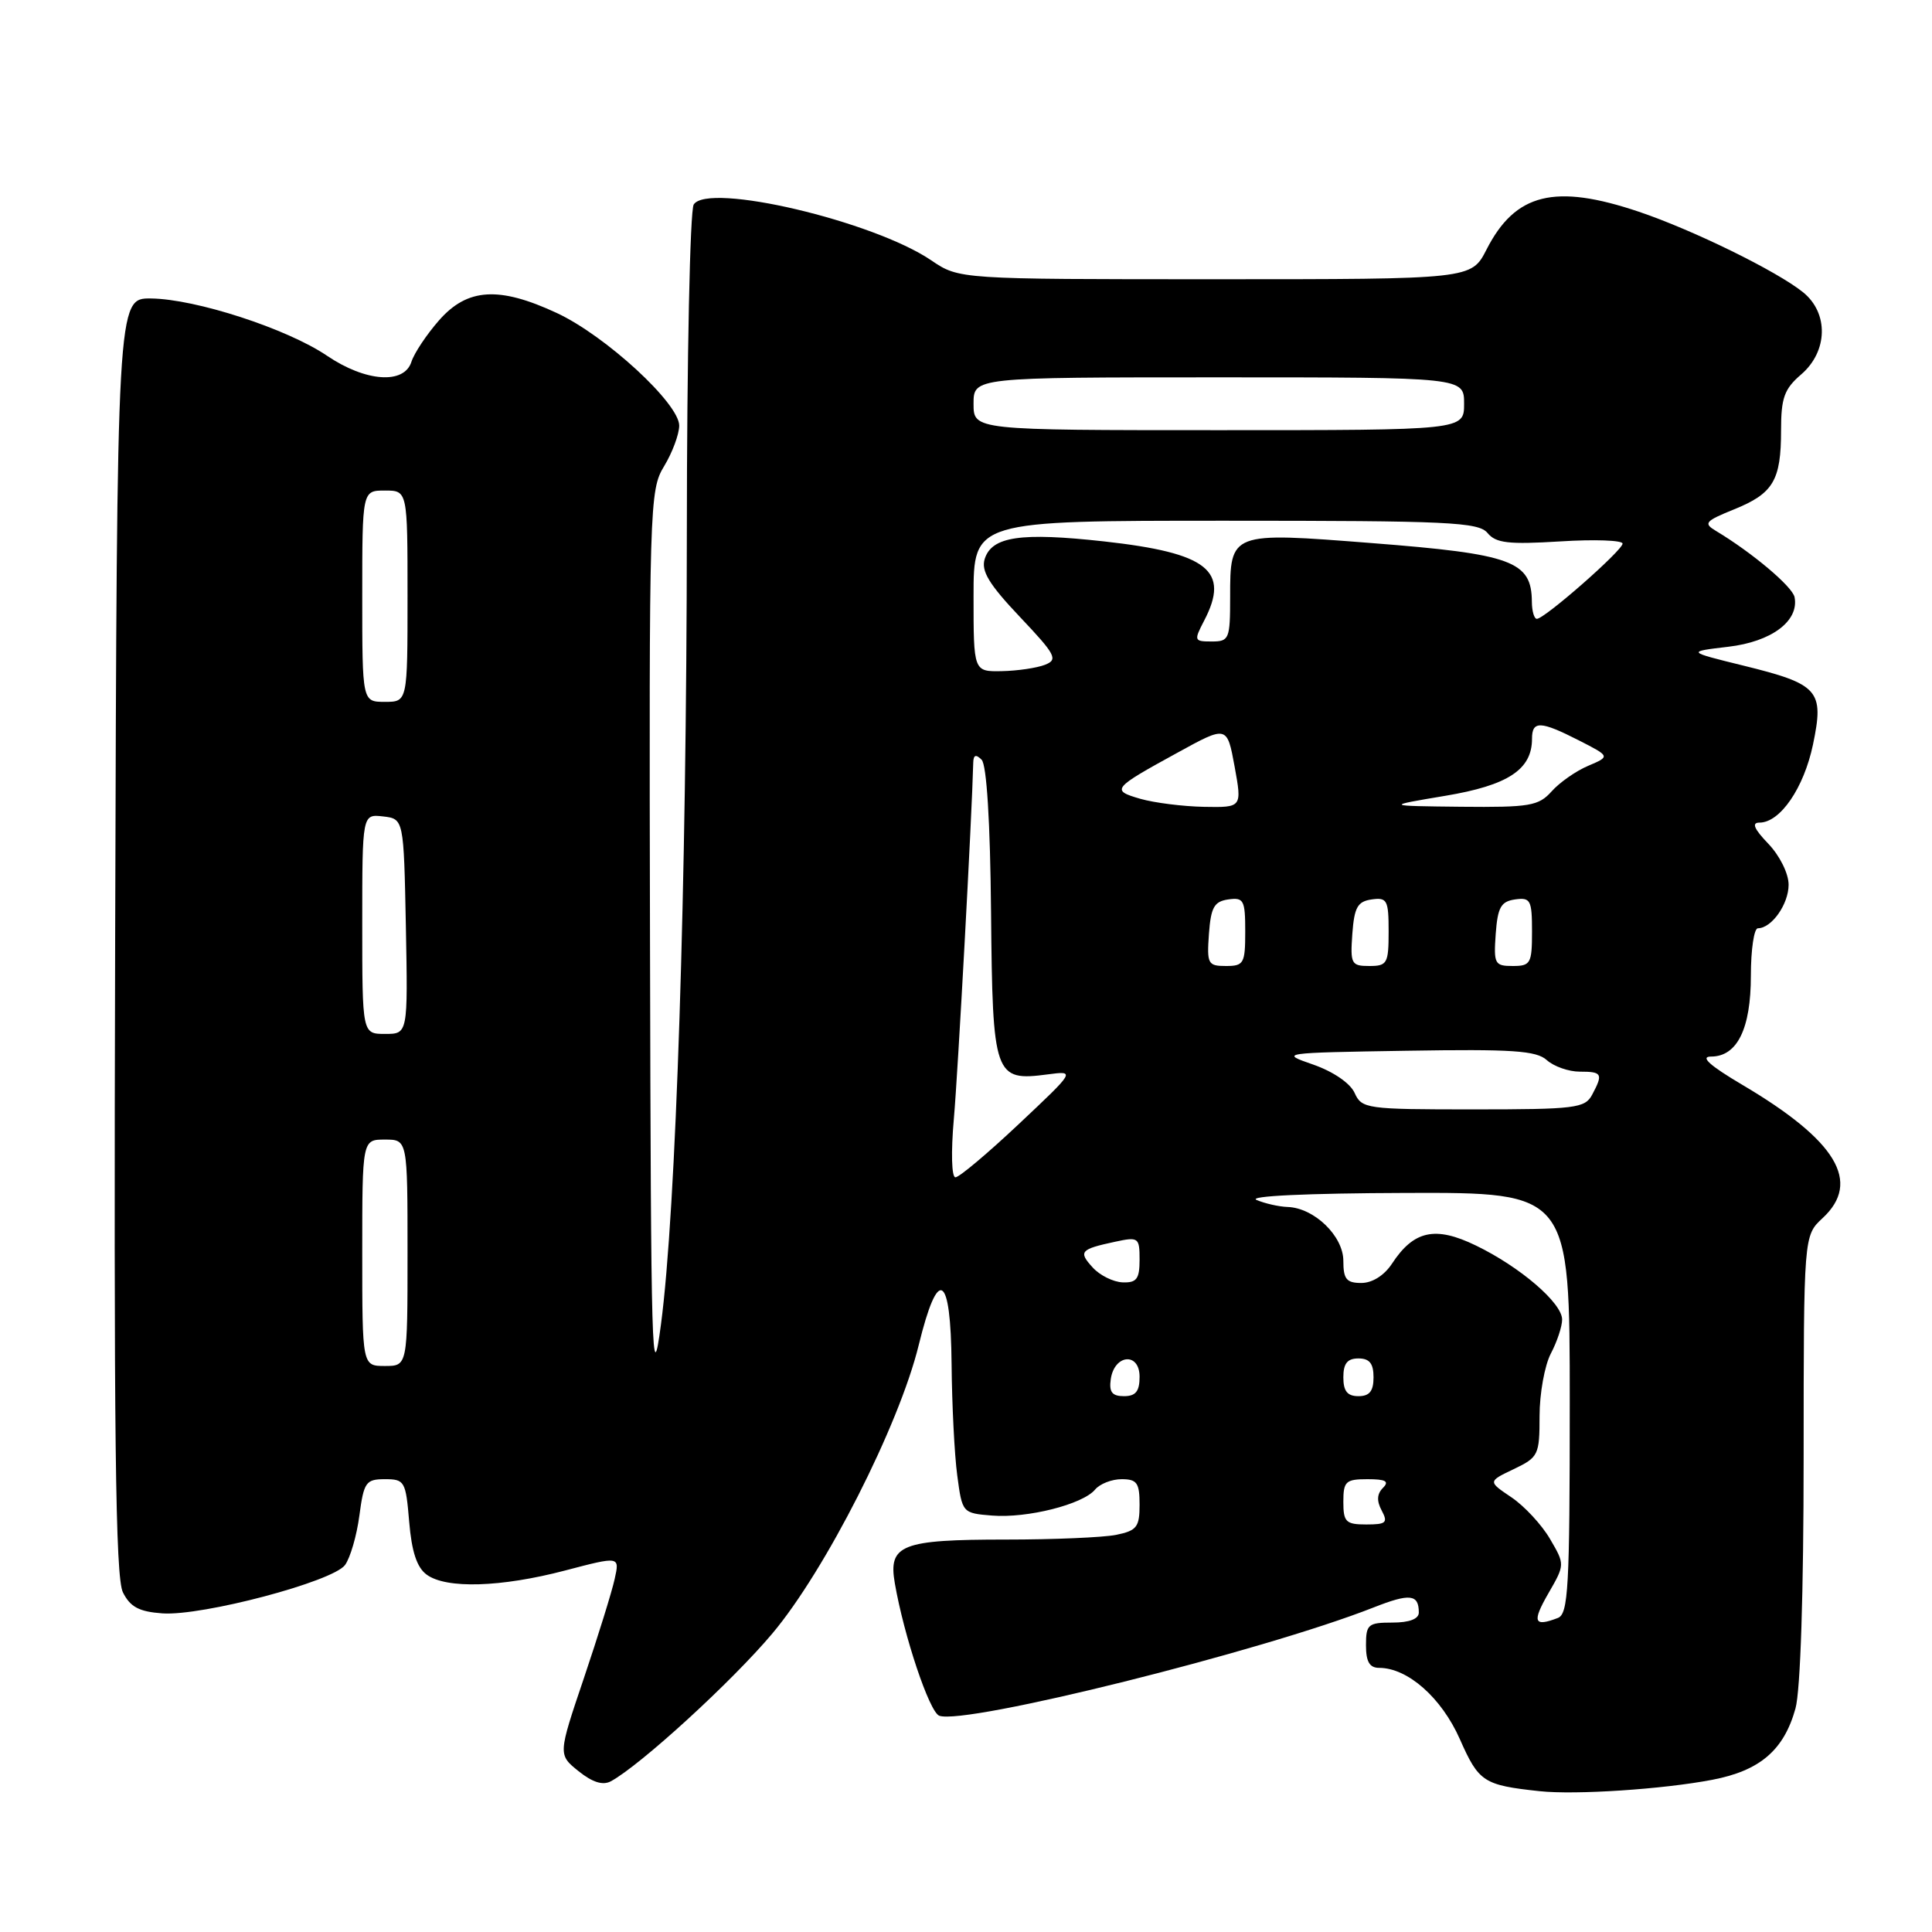 <?xml version="1.0" encoding="UTF-8" standalone="no"?>
<!DOCTYPE svg PUBLIC "-//W3C//DTD SVG 1.1//EN" "http://www.w3.org/Graphics/SVG/1.1/DTD/svg11.dtd" >
<svg xmlns="http://www.w3.org/2000/svg" xmlns:xlink="http://www.w3.org/1999/xlink" version="1.1" viewBox="0 0 256 256">
 <g >
 <path fill="currentColor"
d=" M 226.90 235.83 C 233.21 234.62 236.38 231.90 237.91 226.38 C 238.57 224.02 238.99 211.01 238.99 193.11 C 239.00 163.73 239.00 163.73 241.50 161.41 C 246.67 156.62 243.38 151.14 230.86 143.74 C 226.53 141.18 225.23 140.00 226.72 140.00 C 230.19 140.00 232.00 136.32 232.00 129.28 C 232.00 125.82 232.42 123.00 232.93 123.00 C 234.75 123.00 237.00 119.81 237.00 117.23 C 237.00 115.75 235.83 113.39 234.31 111.80 C 232.41 109.82 232.07 109.00 233.14 109.00 C 235.88 109.00 239.02 104.42 240.23 98.66 C 241.73 91.47 241.02 90.66 230.98 88.19 C 223.50 86.35 223.50 86.35 229.00 85.70 C 234.74 85.03 238.40 82.29 237.79 79.13 C 237.52 77.74 232.19 73.24 227.39 70.36 C 225.68 69.34 225.91 69.06 229.78 67.49 C 234.97 65.39 236.00 63.66 236.00 57.02 C 236.00 52.72 236.42 51.54 238.67 49.61 C 242.21 46.56 242.33 41.49 238.92 38.73 C 235.47 35.94 224.32 30.47 217.17 28.06 C 206.01 24.30 200.78 25.60 196.97 33.07 C 194.96 37.00 194.96 37.00 161.02 37.00 C 127.09 37.00 127.09 37.00 123.40 34.50 C 115.72 29.28 93.80 24.13 91.92 27.10 C 91.43 27.87 91.02 47.40 91.01 70.50 C 90.98 117.48 89.58 160.44 87.58 175.50 C 86.38 184.58 86.25 179.96 86.13 125.27 C 86.00 66.73 86.06 64.96 88.00 61.77 C 89.09 59.97 89.99 57.55 90.00 56.40 C 90.00 53.46 80.24 44.48 73.77 41.47 C 66.12 37.91 61.94 38.17 58.19 42.43 C 56.53 44.32 54.88 46.80 54.52 47.93 C 53.56 50.97 48.44 50.60 43.32 47.13 C 38.05 43.56 25.92 39.61 20.01 39.55 C 15.50 39.50 15.50 39.50 15.26 124.00 C 15.07 190.42 15.29 209.04 16.29 211.00 C 17.26 212.94 18.44 213.56 21.52 213.78 C 26.81 214.15 44.11 209.57 45.72 207.37 C 46.41 206.42 47.27 203.48 47.62 200.82 C 48.21 196.38 48.48 196.00 51.01 196.00 C 53.62 196.00 53.77 196.27 54.22 201.65 C 54.55 205.60 55.24 207.71 56.54 208.65 C 59.13 210.55 66.38 210.33 74.88 208.10 C 82.12 206.20 82.12 206.20 81.45 209.21 C 81.09 210.87 79.25 216.79 77.37 222.36 C 73.94 232.50 73.94 232.50 76.66 234.69 C 78.50 236.17 79.88 236.60 80.94 236.03 C 84.83 233.93 96.99 222.81 102.32 216.47 C 109.35 208.13 119.13 188.87 121.73 178.25 C 124.31 167.71 125.98 168.66 126.09 180.75 C 126.14 186.11 126.47 192.75 126.84 195.50 C 127.50 200.47 127.52 200.50 131.45 200.82 C 136.10 201.20 143.47 199.34 145.10 197.38 C 145.73 196.62 147.31 196.00 148.62 196.00 C 150.66 196.00 151.00 196.49 151.00 199.38 C 151.00 202.35 150.63 202.82 147.88 203.38 C 146.16 203.72 139.60 204.00 133.31 204.00 C 119.42 204.00 117.68 204.68 118.57 209.80 C 119.78 216.79 123.15 226.84 124.45 227.34 C 127.82 228.63 167.30 218.79 182.00 213.00 C 186.82 211.10 188.00 211.23 188.00 213.67 C 188.00 214.52 186.75 215.00 184.50 215.00 C 181.28 215.00 181.00 215.24 181.00 218.00 C 181.00 220.19 181.47 221.00 182.75 221.00 C 186.54 221.01 191.01 224.96 193.44 230.45 C 195.95 236.13 196.57 236.54 204.00 237.34 C 208.75 237.85 220.32 237.09 226.90 235.83 Z  M 205.15 211.16 C 207.37 207.31 207.37 207.31 205.38 203.91 C 204.29 202.04 201.99 199.56 200.27 198.40 C 197.15 196.30 197.15 196.30 200.57 194.67 C 203.85 193.10 204.00 192.80 204.00 187.63 C 204.00 184.66 204.67 180.94 205.49 179.36 C 206.32 177.79 206.99 175.76 206.99 174.85 C 207.00 172.66 201.42 167.87 195.57 165.04 C 190.18 162.42 187.33 163.04 184.44 167.45 C 183.42 169.00 181.84 170.00 180.38 170.00 C 178.41 170.00 178.00 169.49 178.00 167.07 C 178.00 163.78 174.14 160.05 170.62 159.93 C 169.45 159.89 167.60 159.47 166.50 159.00 C 165.30 158.48 173.17 158.11 186.25 158.07 C 208.00 158.00 208.00 158.00 208.00 185.89 C 208.00 210.41 207.81 213.86 206.42 214.39 C 203.25 215.61 202.98 214.93 205.15 211.16 Z  M 178.00 199.00 C 178.00 196.29 178.31 196.00 181.20 196.00 C 183.62 196.00 184.12 196.28 183.25 197.15 C 182.45 197.95 182.40 198.88 183.08 200.15 C 183.94 201.76 183.68 202.00 181.04 202.00 C 178.33 202.00 178.00 201.67 178.00 199.00 Z  M 147.18 182.76 C 147.65 179.44 151.00 179.14 151.00 182.43 C 151.00 184.36 150.49 185.00 148.93 185.00 C 147.36 185.00 146.94 184.46 147.18 182.76 Z  M 178.00 182.50 C 178.00 180.67 178.53 180.00 180.00 180.00 C 181.47 180.00 182.00 180.67 182.00 182.50 C 182.00 184.33 181.47 185.00 180.00 185.00 C 178.53 185.00 178.00 184.33 178.00 182.50 Z  M 48.00 166.00 C 48.00 151.00 48.00 151.00 51.00 151.00 C 54.00 151.00 54.00 151.00 54.00 166.00 C 54.00 181.00 54.00 181.00 51.00 181.00 C 48.00 181.00 48.00 181.00 48.00 166.00 Z  M 144.79 167.95 C 142.86 165.84 143.14 165.53 147.75 164.54 C 150.86 163.87 151.00 163.97 151.00 166.92 C 151.00 169.47 150.61 169.99 148.75 169.92 C 147.51 169.87 145.73 168.99 144.79 167.95 Z  M 126.39 148.25 C 126.93 142.16 128.78 108.26 128.96 101.05 C 128.99 100.02 129.31 99.91 130.07 100.67 C 130.74 101.34 131.21 108.87 131.32 120.95 C 131.52 142.65 131.75 143.30 138.84 142.36 C 142.50 141.88 142.50 141.88 135.00 148.94 C 130.88 152.82 127.10 156.00 126.60 156.00 C 126.09 156.00 126.00 152.67 126.39 148.25 Z  M 179.49 144.81 C 178.90 143.52 176.66 141.99 174.00 141.06 C 169.54 139.52 169.66 139.50 186.39 139.23 C 200.40 139.00 203.58 139.21 204.97 140.48 C 205.90 141.31 207.86 142.00 209.33 142.00 C 212.30 142.00 212.45 142.28 210.96 145.07 C 210.01 146.84 208.74 147.00 195.20 147.00 C 181.03 147.00 180.44 146.92 179.49 144.81 Z  M 48.00 122.43 C 48.00 107.87 48.00 107.87 50.75 108.18 C 53.50 108.50 53.50 108.50 53.78 122.75 C 54.05 137.00 54.05 137.00 51.03 137.00 C 48.00 137.00 48.00 137.00 48.00 122.43 Z  M 160.19 123.75 C 160.45 120.22 160.88 119.45 162.75 119.18 C 164.80 118.89 165.00 119.26 165.00 123.43 C 165.00 127.67 164.81 128.00 162.44 128.00 C 160.05 128.00 159.91 127.72 160.19 123.75 Z  M 179.19 123.75 C 179.45 120.22 179.88 119.45 181.75 119.18 C 183.80 118.89 184.00 119.26 184.00 123.43 C 184.00 127.67 183.81 128.00 181.44 128.00 C 179.05 128.00 178.91 127.72 179.19 123.75 Z  M 198.19 123.75 C 198.45 120.22 198.88 119.45 200.75 119.18 C 202.80 118.89 203.00 119.26 203.00 123.43 C 203.00 127.67 202.81 128.00 200.44 128.00 C 198.05 128.00 197.91 127.72 198.19 123.75 Z  M 151.11 105.85 C 147.18 104.71 147.36 104.48 156.05 99.72 C 162.59 96.13 162.59 96.13 163.59 101.56 C 164.58 107.00 164.58 107.00 159.54 106.91 C 156.77 106.86 152.98 106.38 151.11 105.85 Z  M 191.50 105.45 C 199.83 104.06 203.00 101.97 203.00 97.89 C 203.00 95.47 204.12 95.51 209.22 98.11 C 213.37 100.23 213.37 100.23 210.43 101.48 C 208.82 102.16 206.64 103.69 205.60 104.86 C 203.87 106.79 202.72 106.99 193.60 106.90 C 183.50 106.79 183.50 106.79 191.50 105.45 Z  M 48.00 79.00 C 48.00 65.00 48.00 65.00 51.00 65.00 C 54.00 65.00 54.00 65.00 54.00 79.00 C 54.00 93.00 54.00 93.00 51.00 93.00 C 48.00 93.00 48.00 93.00 48.00 79.00 Z  M 129.00 79.00 C 129.00 69.00 129.00 69.00 162.38 69.00 C 191.98 69.00 195.91 69.18 197.11 70.63 C 198.22 71.97 199.88 72.16 206.73 71.74 C 211.28 71.45 215.00 71.59 215.00 72.03 C 215.00 72.93 204.67 82.00 203.64 82.00 C 203.29 82.00 202.99 80.99 202.98 79.75 C 202.95 74.35 200.39 73.41 181.75 71.96 C 163.00 70.49 163.00 70.49 163.00 79.12 C 163.00 84.69 162.87 85.00 160.56 85.00 C 158.22 85.00 158.18 84.89 159.55 82.25 C 163.02 75.61 160.06 73.27 146.30 71.74 C 135.24 70.52 131.43 71.08 130.48 74.06 C 129.98 75.65 131.04 77.41 135.12 81.72 C 139.91 86.78 140.23 87.40 138.46 88.09 C 137.38 88.51 134.81 88.89 132.75 88.93 C 129.00 89.00 129.00 89.00 129.00 79.00 Z  M 129.00 53.50 C 129.00 50.00 129.00 50.00 161.50 50.00 C 194.00 50.00 194.00 50.00 194.00 53.50 C 194.00 57.00 194.00 57.00 161.50 57.00 C 129.00 57.00 129.00 57.00 129.00 53.50 Z "/>
</g>
</svg>